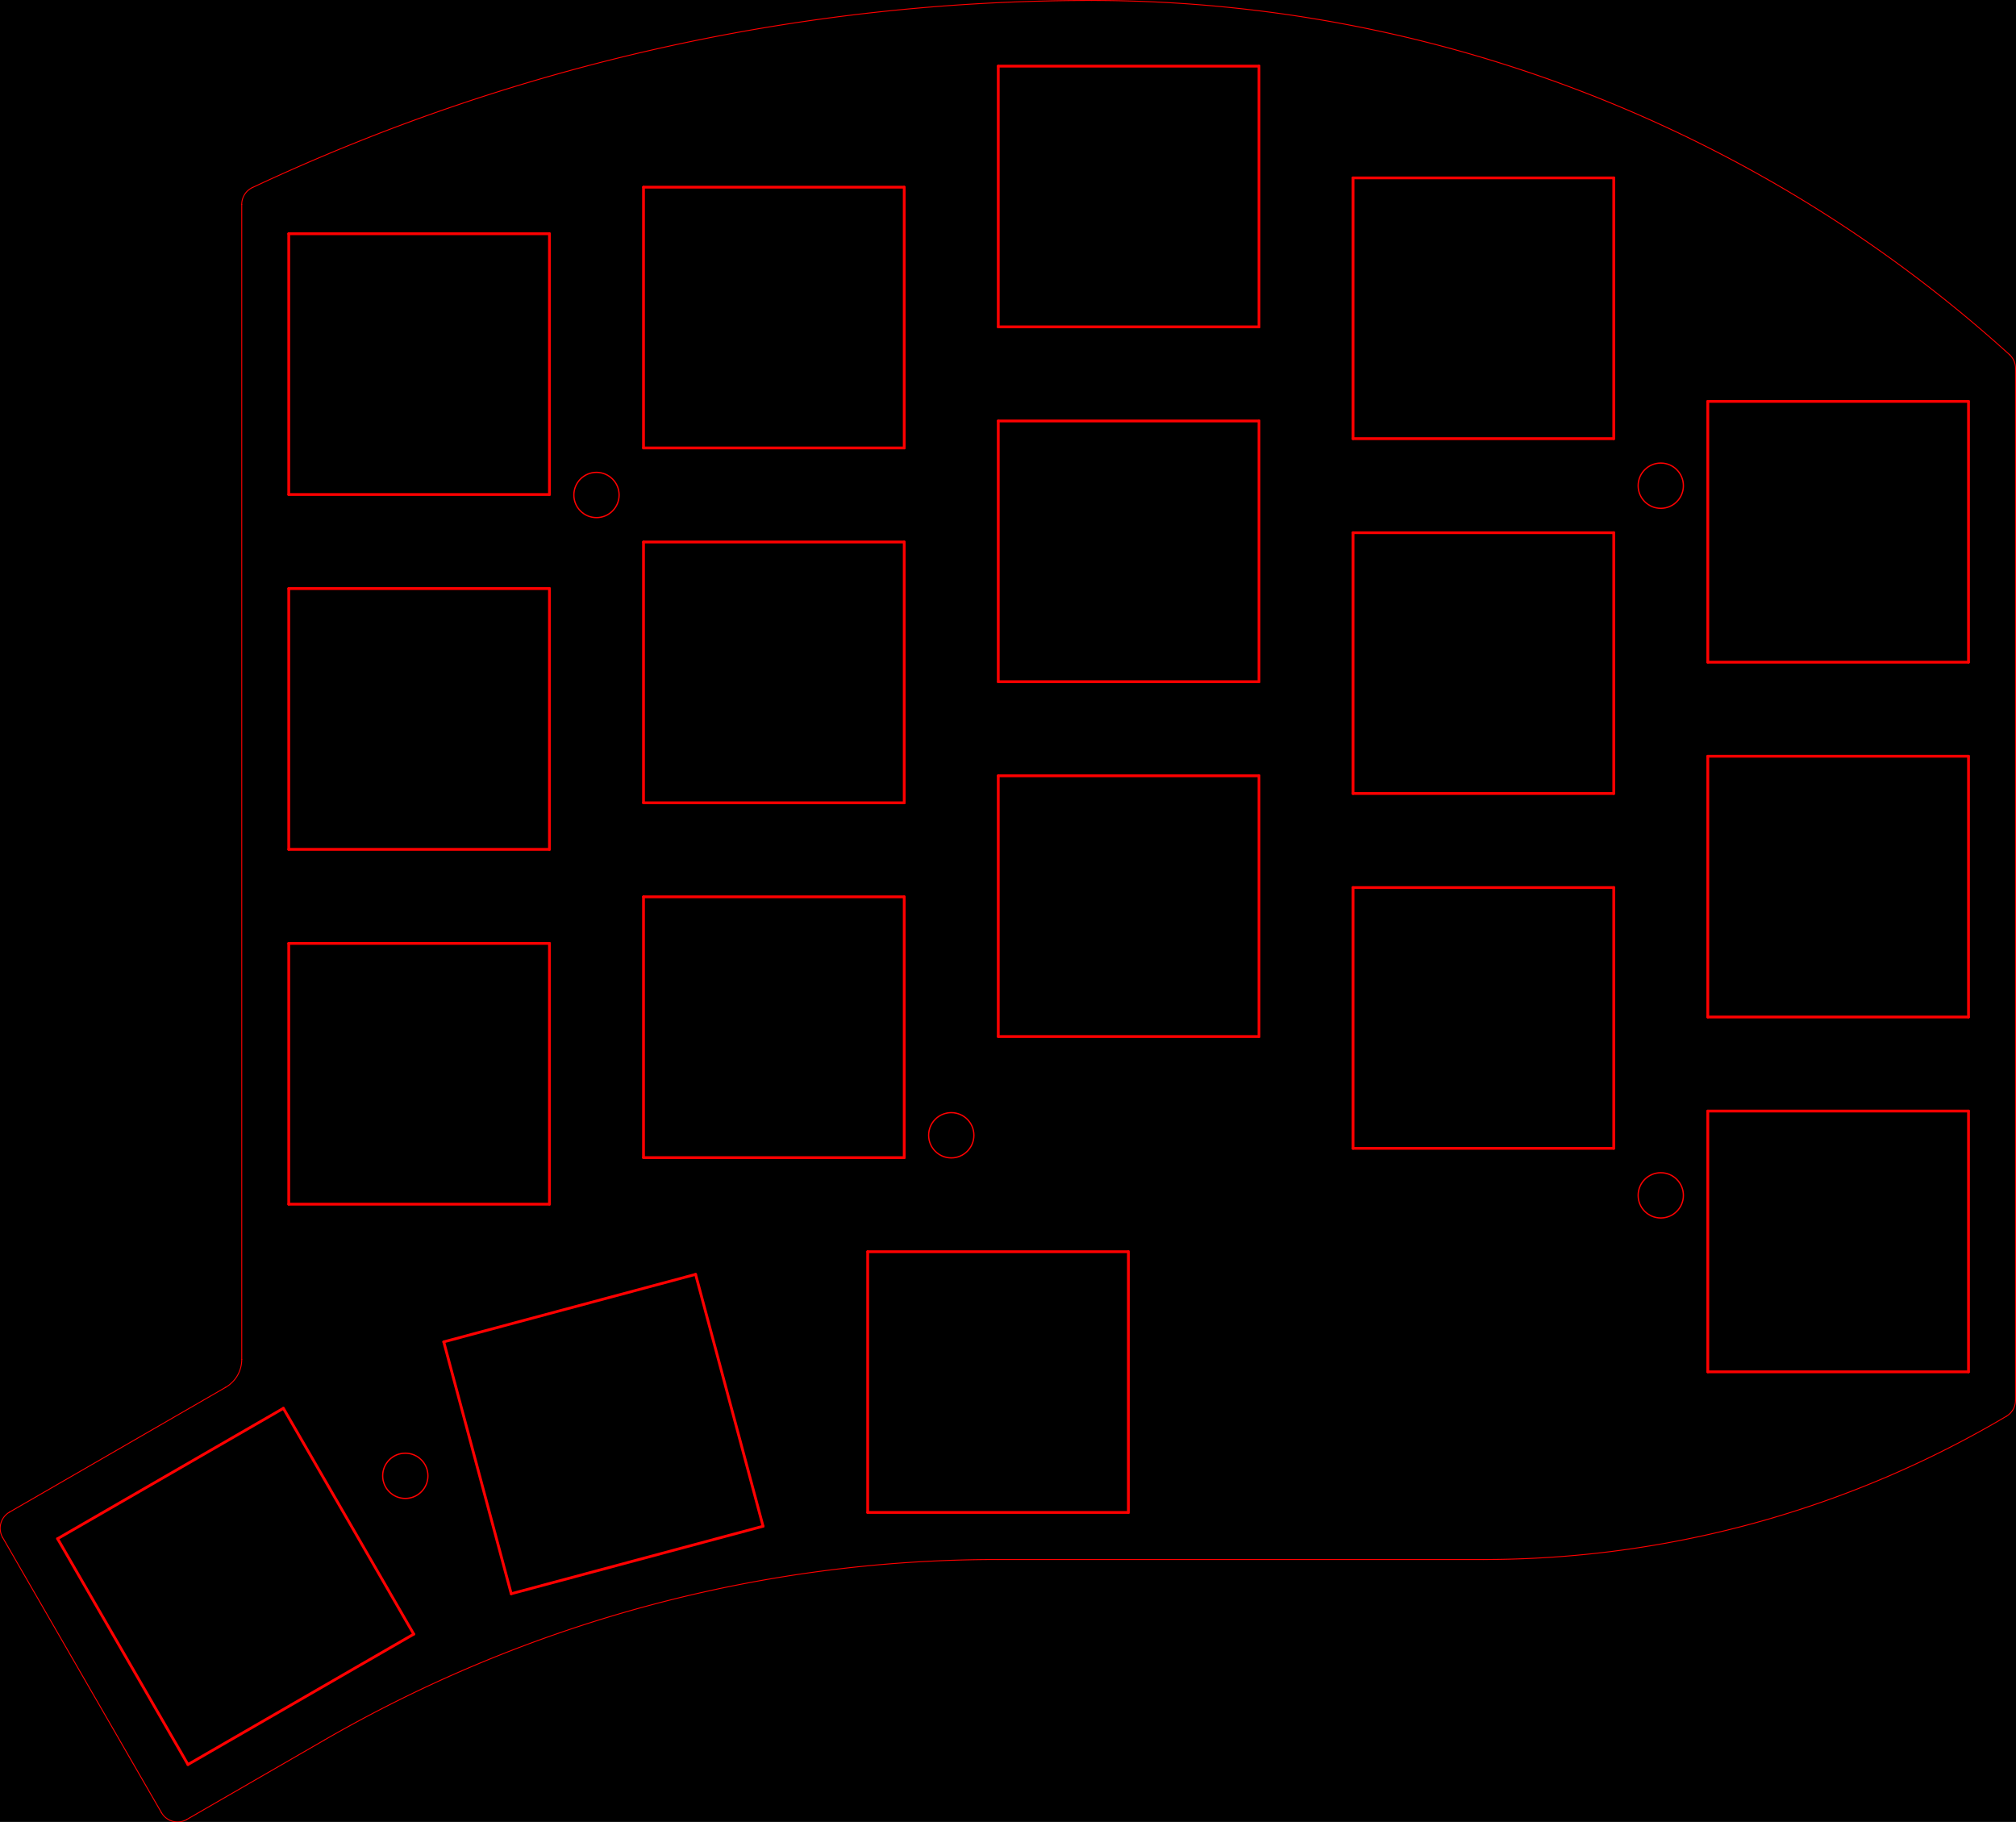<?xml version="1.0" encoding="UTF-8" standalone="no"?>
<svg
   version="1.1"
   width="108.255mm"
   height="97.815mm"
   viewBox="0 0 108.255 97.815"
   id="svg159"
   sodipodi:docname="b-mask-right-processed.svg"
   inkscape:version="1.3.2 (1:1.3.2+202311252150+091e20ef0f)"
   xmlns:inkscape="http://www.inkscape.org/namespaces/inkscape"
   xmlns:sodipodi="http://sodipodi.sourceforge.net/DTD/sodipodi-0.dtd"
   xmlns="http://www.w3.org/2000/svg"
   xmlns:svg="http://www.w3.org/2000/svg">
  <sodipodi:namedview
     id="namedview1"
     pagecolor="#ffffff"
     bordercolor="#000000"
     borderopacity="0.25"
     inkscape:showpageshadow="2"
     inkscape:pageopacity="0.0"
     inkscape:pagecheckerboard="0"
     inkscape:deskcolor="#d1d1d1"
     inkscape:document-units="mm"
     inkscape:zoom="2.2493012"
     inkscape:cx="287.4226"
     inkscape:cy="179.61134"
     inkscape:window-width="2560"
     inkscape:window-height="1376"
     inkscape:window-x="0"
     inkscape:window-y="27"
     inkscape:window-maximized="1"
     inkscape:current-layer="svg159" />
  <defs
     id="defs159" />
  <title
     id="title1">SVG Image created as swoop-mx-plate-switch-plate-B_Mask.svg date 2024/03/10 23:49:04 </title>
  <desc
     id="desc1">Image generated by PCBNEW </desc>
  <g
     style="fill:#000000;fill-opacity:1;stroke:#000000;stroke-width:0.021;stroke-linecap:round;stroke-linejoin:round;stroke-opacity:1"
     id="g3">
    <rect
       x="-5.015"
       y="-5"
       width="118.27"
       height="107.84"
       rx="0"
       id="rect2"
       style="stroke:#ff0000;stroke-opacity:1" />
  </g>
  <g
     style="fill:#ffffff;fill-opacity:1;stroke:#ffffff;stroke-width:0.021;stroke-linecap:round;stroke-linejoin:round;stroke-opacity:1"
     id="g44">
    <g
       id="g4" />
    <g
       style="fill:none;fill-opacity:1;stroke:#ff0000;stroke-width:0.01;stroke-linecap:round;stroke-linejoin:round;stroke-dasharray:none;stroke-opacity:1"
       id="g5">
      <circle
         cx="32.03"
         cy="26.575"
         id="circle4"
         style="fill:none;stroke:#ff0000;stroke-width:0.069;stroke-dasharray:none;stroke-opacity:1"
         r="1.215" />
    </g>
    <g
       style="fill:#ffffff;fill-opacity:1;stroke:#ffffff;stroke-width:0.021;stroke-linecap:round;stroke-linejoin:round;stroke-opacity:1"
       id="g6" />
    <g
       id="g7" />
    <g
       id="g8" />
    <g
       style="fill:#ffffff;fill-opacity:1;stroke:#ffffff;stroke-width:0.021;stroke-linecap:round;stroke-linejoin:round;stroke-opacity:1"
       id="g9" />
    <g
       style="fill:none;fill-opacity:1;stroke:#ff0000;stroke-width:0.01;stroke-linecap:round;stroke-linejoin:round;stroke-dasharray:none;stroke-opacity:1"
       id="g10">
      <circle
         cx="89.18"
         cy="26.076"
         id="circle9"
         style="fill:none;stroke:#ff0000;stroke-width:0.069;stroke-dasharray:none;stroke-opacity:1"
         r="1.215" />
    </g>
    <g
       style="fill:#ffffff;fill-opacity:1;stroke:#ffffff;stroke-width:0.021;stroke-linecap:round;stroke-linejoin:round;stroke-opacity:1"
       id="g11" />
    <g
       id="g12" />
    <g
       id="g13" />
    <g
       id="g14" />
    <g
       id="g15" />
    <g
       id="g16" />
    <g
       id="g17" />
    <g
       id="g18" />
    <g
       id="g19" />
    <g
       id="g20" />
    <g
       id="g21" />
    <g
       id="g22" />
    <g
       id="g23" />
    <g
       id="g24" />
    <g
       id="g25" />
    <g
       style="fill:#ffffff;fill-opacity:1;stroke:#ffffff;stroke-width:0.021;stroke-linecap:round;stroke-linejoin:round;stroke-opacity:1"
       id="g26" />
    <g
       style="fill:none;fill-opacity:1;stroke:#ff0000;stroke-width:0.1;stroke-linecap:round;stroke-linejoin:round;stroke-dasharray:none;stroke-opacity:1"
       id="g27">
      <circle
         cx="89.18"
         cy="64.176"
         id="circle26"
         style="fill:none;stroke:#ff0000;stroke-width:0.069;stroke-dasharray:none;stroke-opacity:1"
         r="1.215" />
    </g>
    <g
       style="fill:#ffffff;fill-opacity:1;stroke:#ffffff;stroke-width:0.021;stroke-linecap:round;stroke-linejoin:round;stroke-opacity:1"
       id="g28" />
    <g
       id="g29" />
    <g
       id="g30" />
    <g
       id="g31" />
    <g
       style="fill:#ffffff;fill-opacity:1;stroke:#ffffff;stroke-width:0.021;stroke-linecap:round;stroke-linejoin:round;stroke-opacity:1"
       id="g32" />
    <g
       style="fill:none;fill-opacity:1;stroke:#ff0000;stroke-width:0.01;stroke-linecap:round;stroke-linejoin:round;stroke-dasharray:none;stroke-opacity:1"
       id="g33">
      <circle
         cx="51.081"
         cy="60.95"
         id="circle32"
         style="fill:none;stroke:#ff0000;stroke-width:0.069;stroke-dasharray:none;stroke-opacity:1"
         r="1.215" />
    </g>
    <g
       style="fill:#ffffff;fill-opacity:1;stroke:#ffffff;stroke-width:0.021;stroke-linecap:round;stroke-linejoin:round;stroke-opacity:1"
       id="g34" />
    <g
       id="g35" />
    <g
       style="fill:#ffffff;fill-opacity:1;stroke:#ffffff;stroke-width:0.021;stroke-linecap:round;stroke-linejoin:round;stroke-opacity:1"
       id="g36" />
    <g
       style="fill:none;fill-opacity:1;stroke:#ff0000;stroke-width:0.1;stroke-linecap:round;stroke-linejoin:round;stroke-dasharray:none;stroke-opacity:1"
       id="g37">
      <circle
         cx="21.764"
         cy="79.233"
         id="circle36"
         style="fill:none;stroke:#ff0000;stroke-width:0.069;stroke-dasharray:none;stroke-opacity:1"
         r="1.215" />
    </g>
    <g
       style="fill:#ffffff;fill-opacity:1;stroke:#ffffff;stroke-width:0.021;stroke-linecap:round;stroke-linejoin:round;stroke-opacity:1"
       id="g38" />
    <g
       id="g39" />
    <g
       id="g40" />
    <g
       id="g41" />
    <g
       id="g42" />
    <g
       id="g43" />
  </g>
  <g
     style="fill:#ffffff;fill-opacity:0;stroke:#ffffff;stroke-width:0.05;stroke-linecap:round;stroke-linejoin:round;stroke-opacity:1"
     id="g61">
    <path
       d="M 108.23,19.776 V 75.176"
       id="path46"
       style="stroke:#ff0000;stroke-opacity:1" />
    <path
       d="M 107.906,19.04 A 73.42,73.42 0 0 0 58.605,0.025"
       id="path47"
       style="stroke:#ff0000;stroke-opacity:1" />
    <path
       d="m 107.756,76.025 a 0.999,0.999 0 0 0 0.473,-0.849"
       id="path48"
       style="stroke:#ff0000;stroke-opacity:1" />
    <path
       d="m 13.556,10.069 a 1,1 0 0 0 -0.575,0.906"
       id="path49"
       style="stroke:#ff0000;stroke-opacity:1" />
    <path
       d="m 53.593,83.726 26.062,3e-4"
       id="path50"
       style="stroke:#ff0000;stroke-opacity:1" />
    <path
       d="m 10.035,97.681 7.383,-4.262"
       id="path51"
       style="stroke:#ff0000;stroke-opacity:1" />
    <path
       d="m 0.51,81.183 a 1,1 0 0 0 -0.366,1.366"
       id="path52"
       style="stroke:#ff0000;stroke-opacity:1" />
    <path
       d="M 58.605,0.025 A 106.048,106.048 0 0 0 13.556,10.069"
       id="path53"
       style="stroke:#ff0000;stroke-opacity:1" />
    <path
       d="M 53.593,83.726 A 72.354,72.354 0 0 0 17.418,93.419"
       id="path54"
       style="stroke:#ff0000;stroke-opacity:1" />
    <path
       d="m 79.655,83.726 a 55.123,55.123 0 0 0 28.102,-7.701"
       id="path55"
       style="stroke:#ff0000;stroke-opacity:1" />
    <path
       d="m 8.669,97.315 a 1,1 0 0 0 1.366,0.366"
       id="path56"
       style="stroke:#ff0000;stroke-opacity:1" />
    <path
       d="M 0.51,81.183 12.115,74.483"
       id="path57"
       style="stroke:#ff0000;stroke-opacity:1" />
    <path
       d="M 108.23,19.776 A 1,1 0 0 0 107.906,19.04"
       id="path58"
       style="stroke:#ff0000;stroke-opacity:1" />
    <path
       d="M 12.115,74.483 A 1.732,1.732 0 0 0 12.981,72.983"
       id="path59"
       style="stroke:#ff0000;stroke-opacity:1" />
    <path
       d="M 8.669,97.315 0.144,82.549"
       id="path60"
       style="stroke:#ff0000;stroke-opacity:1" />
    <path
       d="m 12.981,10.975 3e-4,62.008"
       id="path61"
       style="stroke:#ff0000;stroke-opacity:1" />
  </g>
  <g
     style="fill:#ffffff;fill-opacity:0;stroke:#ffffff;stroke-width:0.15;stroke-linecap:round;stroke-linejoin:round;stroke-opacity:1"
     id="g159">
    <path
       d="m 53.605,55.65 v -14"
       id="path62"
       style="stroke:#ff0000;stroke-opacity:1" />
    <path
       d="m 67.605,55.65 h -14"
       id="path63"
       style="stroke:#ff0000;stroke-opacity:1" />
    <path
       d="m 67.605,55.65 v -14"
       id="path64"
       style="stroke:#ff0000;stroke-opacity:1" />
    <path
       d="m 67.605,41.65 h -14"
       id="path65"
       style="stroke:#ff0000;stroke-opacity:1" />
    <path
       d="m 22.217,87.733 -7,-12.124"
       id="path66"
       style="stroke:#ff0000;stroke-opacity:1" />
    <path
       d="m 10.093,94.733 -7,-12.124"
       id="path67"
       style="stroke:#ff0000;stroke-opacity:1" />
    <path
       d="m 22.217,87.733 -12.124,7"
       id="path68"
       style="stroke:#ff0000;stroke-opacity:1" />
    <path
       d="m 15.217,75.609 -12.124,7"
       id="path69"
       style="stroke:#ff0000;stroke-opacity:1" />
    <path
       d="m 48.555,43.1 v -14"
       id="path70"
       style="stroke:#ff0000;stroke-opacity:1" />
    <path
       d="m 48.555,43.1 h -14"
       id="path71"
       style="stroke:#ff0000;stroke-opacity:1" />
    <path
       d="m 48.555,29.1 h -14"
       id="path72"
       style="stroke:#ff0000;stroke-opacity:1" />
    <path
       d="m 34.555,43.1 v -14"
       id="path73"
       style="stroke:#ff0000;stroke-opacity:1" />
    <path
       d="m 91.705,73.651 v -14"
       id="path74"
       style="stroke:#ff0000;stroke-opacity:1" />
    <path
       d="m 105.705,73.651 h -14"
       id="path75"
       style="stroke:#ff0000;stroke-opacity:1" />
    <path
       d="m 105.705,73.651 v -14"
       id="path76"
       style="stroke:#ff0000;stroke-opacity:1" />
    <path
       d="m 105.705,59.651 h -14"
       id="path77"
       style="stroke:#ff0000;stroke-opacity:1" />
    <path
       d="m 29.505,31.6 h -14"
       id="path78"
       style="stroke:#ff0000;stroke-opacity:1" />
    <path
       d="m 29.505,45.6 h -14"
       id="path79"
       style="stroke:#ff0000;stroke-opacity:1" />
    <path
       d="m 15.505,45.6 v -14"
       id="path80"
       style="stroke:#ff0000;stroke-opacity:1" />
    <path
       d="m 29.505,45.6 v -14"
       id="path81"
       style="stroke:#ff0000;stroke-opacity:1" />
    <path
       d="m 91.705,54.601 v -14"
       id="path82"
       style="stroke:#ff0000;stroke-opacity:1" />
    <path
       d="m 105.705,54.601 v -14"
       id="path83"
       style="stroke:#ff0000;stroke-opacity:1" />
    <path
       d="m 105.705,40.601 h -14"
       id="path84"
       style="stroke:#ff0000;stroke-opacity:1" />
    <path
       d="m 105.705,54.601 h -14"
       id="path85"
       style="stroke:#ff0000;stroke-opacity:1" />
    <path
       d="m 86.655,61.651 v -14"
       id="path86"
       style="stroke:#ff0000;stroke-opacity:1" />
    <path
       d="m 86.655,61.651 h -14"
       id="path87"
       style="stroke:#ff0000;stroke-opacity:1" />
    <path
       d="m 86.655,47.651 h -14"
       id="path88"
       style="stroke:#ff0000;stroke-opacity:1" />
    <path
       d="m 72.655,61.651 v -14"
       id="path89"
       style="stroke:#ff0000;stroke-opacity:1" />
    <path
       d="m 67.605,3.55 h -14"
       id="path90"
       style="stroke:#ff0000;stroke-opacity:1" />
    <path
       d="m 67.605,17.55 h -14"
       id="path91"
       style="stroke:#ff0000;stroke-opacity:1" />
    <path
       d="m 67.605,17.55 v -14"
       id="path92"
       style="stroke:#ff0000;stroke-opacity:1" />
    <path
       d="m 53.605,17.55 v -14"
       id="path93"
       style="stroke:#ff0000;stroke-opacity:1;stroke-width:0.15;stroke-dasharray:none" />
    <path
       d="m 15.505,26.55 v -14"
       id="path94"
       style="stroke:#ff0000;stroke-opacity:1" />
    <path
       d="m 29.505,12.55 h -14"
       id="path95"
       style="stroke:#ff0000;stroke-opacity:1" />
    <path
       d="m 29.505,26.55 h -14"
       id="path96"
       style="stroke:#ff0000;stroke-opacity:1" />
    <path
       d="m 29.505,26.55 v -14"
       id="path97"
       style="stroke:#ff0000;stroke-opacity:1" />
    <path
       d="m 60.593,81.201 v -14"
       id="path98"
       style="stroke:#ff0000;stroke-opacity:1" />
    <path
       d="m 60.593,81.201 h -14"
       id="path99"
       style="stroke:#ff0000;stroke-opacity:1" />
    <path
       d="m 60.593,67.201 h -14"
       id="path100"
       style="stroke:#ff0000;stroke-opacity:1" />
    <path
       d="m 46.593,81.201 v -14"
       id="path101"
       style="stroke:#ff0000;stroke-opacity:1" />
    <path
       d="m 105.705,35.551 h -14"
       id="path102"
       style="stroke:#ff0000;stroke-opacity:1" />
    <path
       d="m 105.705,35.551 v -14"
       id="path103"
       style="stroke:#ff0000;stroke-opacity:1" />
    <path
       d="m 91.705,35.551 v -14"
       id="path104"
       style="stroke:#ff0000;stroke-opacity:1" />
    <path
       d="m 105.705,21.551 h -14"
       id="path105"
       style="stroke:#ff0000;stroke-opacity:1" />
    <path
       d="m 48.555,62.15 v -14"
       id="path106"
       style="stroke:#ff0000;stroke-opacity:1" />
    <path
       d="m 48.555,62.15 h -14"
       id="path107"
       style="stroke:#ff0000;stroke-opacity:1" />
    <path
       d="m 34.555,62.15 v -14"
       id="path108"
       style="stroke:#ff0000;stroke-opacity:1" />
    <path
       d="m 48.555,48.15 h -14"
       id="path109"
       style="stroke:#ff0000;stroke-opacity:1" />
    <path
       d="m 86.655,42.601 h -14"
       id="path110"
       style="stroke:#ff0000;stroke-opacity:1" />
    <path
       d="m 86.655,42.601 v -14"
       id="path111"
       style="stroke:#ff0000;stroke-opacity:1" />
    <path
       d="m 72.655,42.601 v -14"
       id="path112"
       style="stroke:#ff0000;stroke-opacity:1" />
    <path
       d="m 86.655,28.601 h -14"
       id="path113"
       style="stroke:#ff0000;stroke-opacity:1" />
    <path
       d="m 48.555,10.05 h -14"
       id="path114"
       style="stroke:#ff0000;stroke-opacity:1" />
    <path
       d="m 34.555,24.05 v -14"
       id="path115"
       style="stroke:#ff0000;stroke-opacity:1" />
    <path
       d="m 48.555,24.05 h -14"
       id="path116"
       style="stroke:#ff0000;stroke-opacity:1" />
    <path
       d="m 48.555,24.05 v -14"
       id="path117"
       style="stroke:#ff0000;stroke-opacity:1" />
    <path
       d="m 37.352,68.418 -13.523,3.623"
       id="path118"
       style="stroke:#ff0000;stroke-opacity:1" />
    <path
       d="M 27.452,85.564 23.829,72.041"
       id="path119"
       style="stroke:#ff0000;stroke-opacity:1" />
    <path
       d="M 40.975,81.941 37.352,68.418"
       id="path120"
       style="stroke:#ff0000;stroke-opacity:1" />
    <path
       d="m 40.975,81.941 -13.523,3.623"
       id="path121"
       style="stroke:#ff0000;stroke-opacity:1" />
    <path
       d="m 67.605,36.6 v -14"
       id="path122"
       style="stroke:#ff0000;stroke-opacity:1" />
    <path
       d="m 67.605,22.6 h -14"
       id="path123"
       style="stroke:#ff0000;stroke-opacity:1" />
    <path
       d="m 67.605,36.6 h -14"
       id="path124"
       style="stroke:#ff0000;stroke-opacity:1" />
    <path
       d="m 53.605,36.6 v -14"
       id="path125"
       style="stroke:#ff0000;stroke-opacity:1" />
    <path
       d="m 29.505,64.65 v -14"
       id="path126"
       style="stroke:#ff0000;stroke-opacity:1" />
    <path
       d="m 29.505,50.65 h -14"
       id="path127"
       style="stroke:#ff0000;stroke-opacity:1" />
    <path
       d="m 29.505,64.65 h -14"
       id="path128"
       style="stroke:#ff0000;stroke-opacity:1" />
    <path
       d="m 15.505,64.65 v -14"
       id="path129"
       style="stroke:#ff0000;stroke-opacity:1" />
    <path
       d="m 86.655,23.551 h -14"
       id="path130"
       style="stroke:#ff0000;stroke-opacity:1" />
    <path
       d="m 86.655,9.551 h -14"
       id="path131"
       style="stroke:#ff0000;stroke-opacity:1" />
    <path
       d="m 72.655,23.551 v -14"
       id="path132"
       style="stroke:#ff0000;stroke-opacity:1" />
    <path
       d="m 86.655,23.551 v -14"
       id="path133"
       style="stroke:#ff0000;stroke-opacity:1" />
    <g
       id="g133" />
    <g
       id="g134" />
    <g
       id="g135" />
    <g
       id="g136" />
    <g
       id="g137" />
    <g
       id="g138" />
    <g
       id="g139" />
    <g
       id="g140" />
    <g
       id="g141" />
    <g
       id="g142" />
    <g
       id="g143" />
    <g
       id="g144" />
    <g
       id="g145" />
    <g
       id="g146" />
    <g
       id="g147" />
    <g
       id="g148" />
    <g
       id="g149" />
    <g
       id="g150" />
    <g
       id="g151" />
    <g
       id="g152" />
    <g
       id="g153" />
    <g
       id="g154" />
    <g
       id="g155" />
    <g
       id="g156" />
    <g
       id="g157" />
    <g
       id="g158" />
  </g>
</svg>
